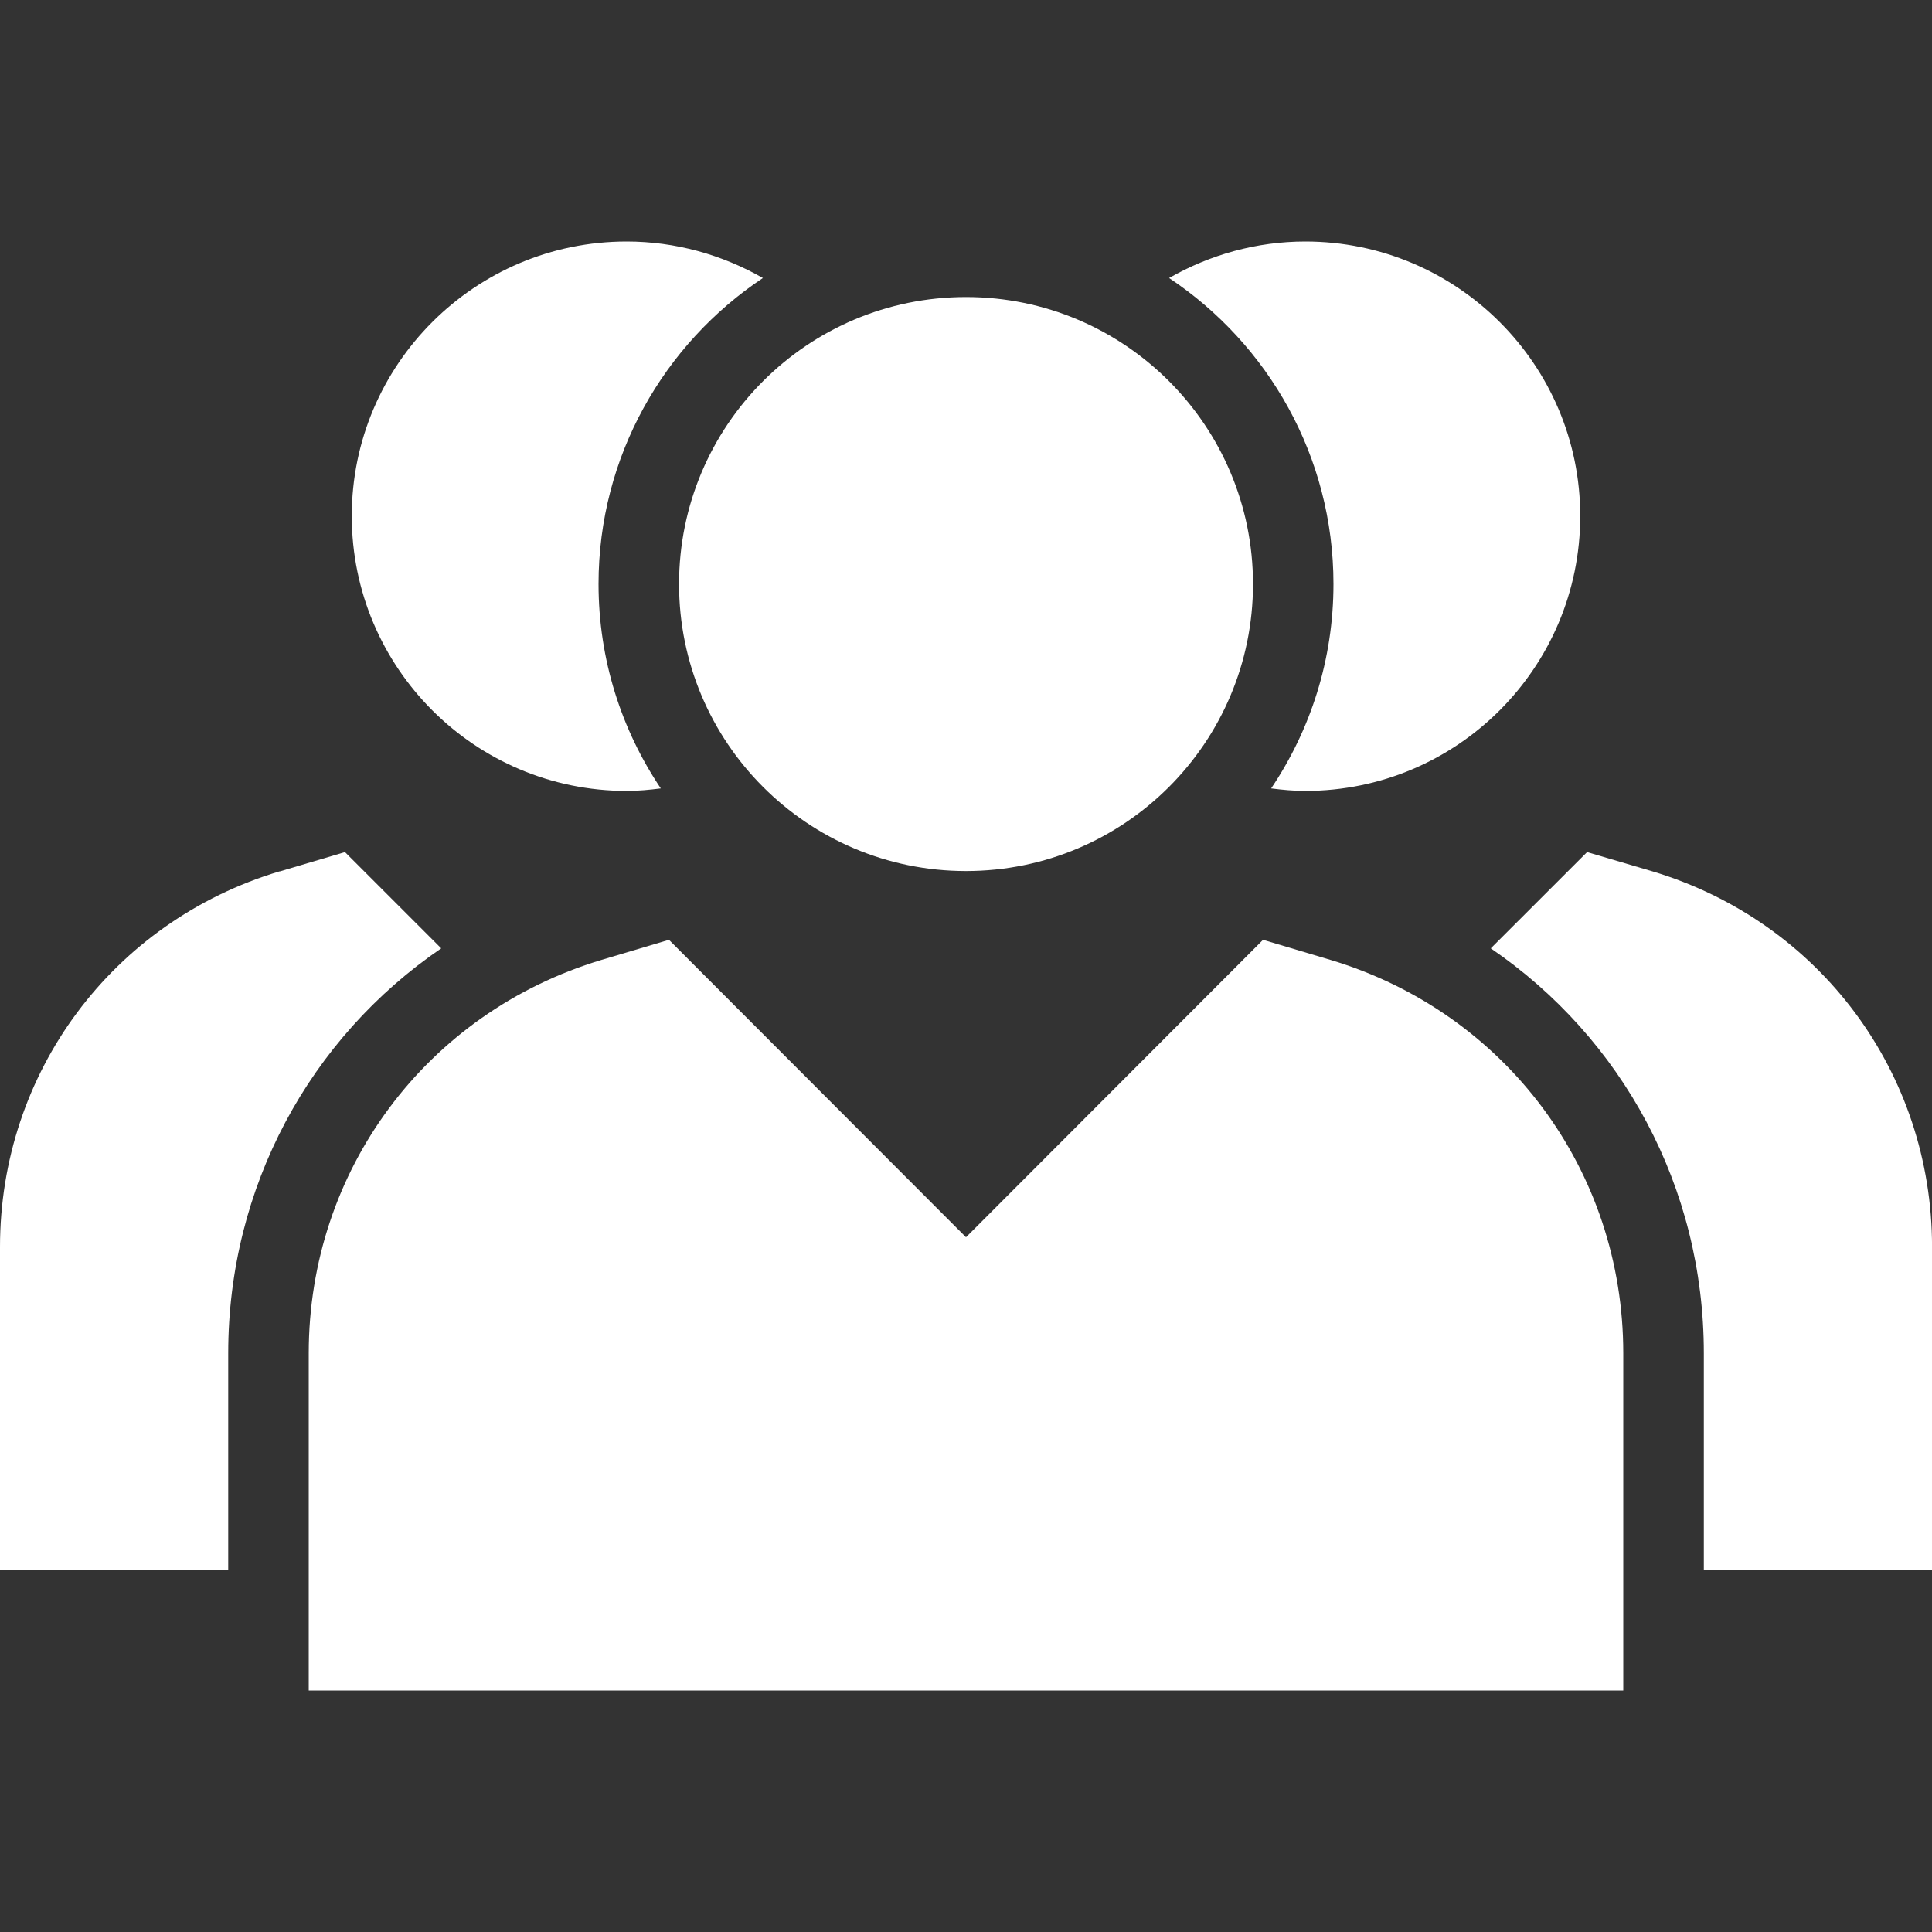 <svg width="40" height="40" viewBox="0 0 40 40" fill="none" xmlns="http://www.w3.org/2000/svg">
<rect x="0" y="0" width="40" height="40" fill="#333333" stroke="none"/>
<g clip-path="url(#clip0_731_11894)">
<path d="M20 18.034C23.282 18.034 25.942 15.373 25.942 12.092C25.942 8.811 23.282 6.15 20 6.15C16.719 6.15 14.059 8.811 14.059 12.092C14.059 15.373 16.719 18.034 20 18.034Z" fill="white"/>
<path d="M27.55 19.875L26.15 19.458L20 25.616L13.85 19.458L12.45 19.875C8.825 20.966 6.392 24.233 6.392 28.016V35H33.608V28.016C33.608 24.233 31.175 20.966 27.55 19.875Z" fill="white"/>
<path d="M27.025 5C26.018 5 25.052 5.272 24.205 5.756C26.254 7.121 27.608 9.45 27.608 12.091C27.608 13.657 27.132 15.113 26.318 16.323C26.552 16.353 26.787 16.375 27.025 16.375C30.166 16.375 32.717 13.825 32.717 10.683C32.717 7.55 30.166 5 27.025 5Z" fill="white"/>
<path d="M34.217 18.042L32.859 17.642L30.865 19.635C33.585 21.49 35.276 24.576 35.276 28.017V32.5H40.001V25.817C40.001 22.208 37.675 19.083 34.217 18.042Z" fill="white"/>
<path d="M15.795 5.756C14.947 5.272 13.982 5 12.975 5C9.833 5 7.283 7.55 7.283 10.683C7.283 13.825 9.833 16.375 12.975 16.375C13.212 16.375 13.448 16.353 13.681 16.323C12.868 15.113 12.392 13.657 12.392 12.091C12.392 9.45 13.746 7.121 15.795 5.756Z" fill="white"/>
<path d="M7.142 17.642L5.792 18.042H5.783C2.325 19.083 0 22.208 0 25.817V32.5H4.725V28.017C4.725 24.575 6.416 21.489 9.135 19.635L7.142 17.642Z" fill="white"/>
</g>
<defs>
<clipPath id="clip0_731_11894">
<rect width="40" height="40" fill="white"/>
</clipPath>
</defs>
</svg>
